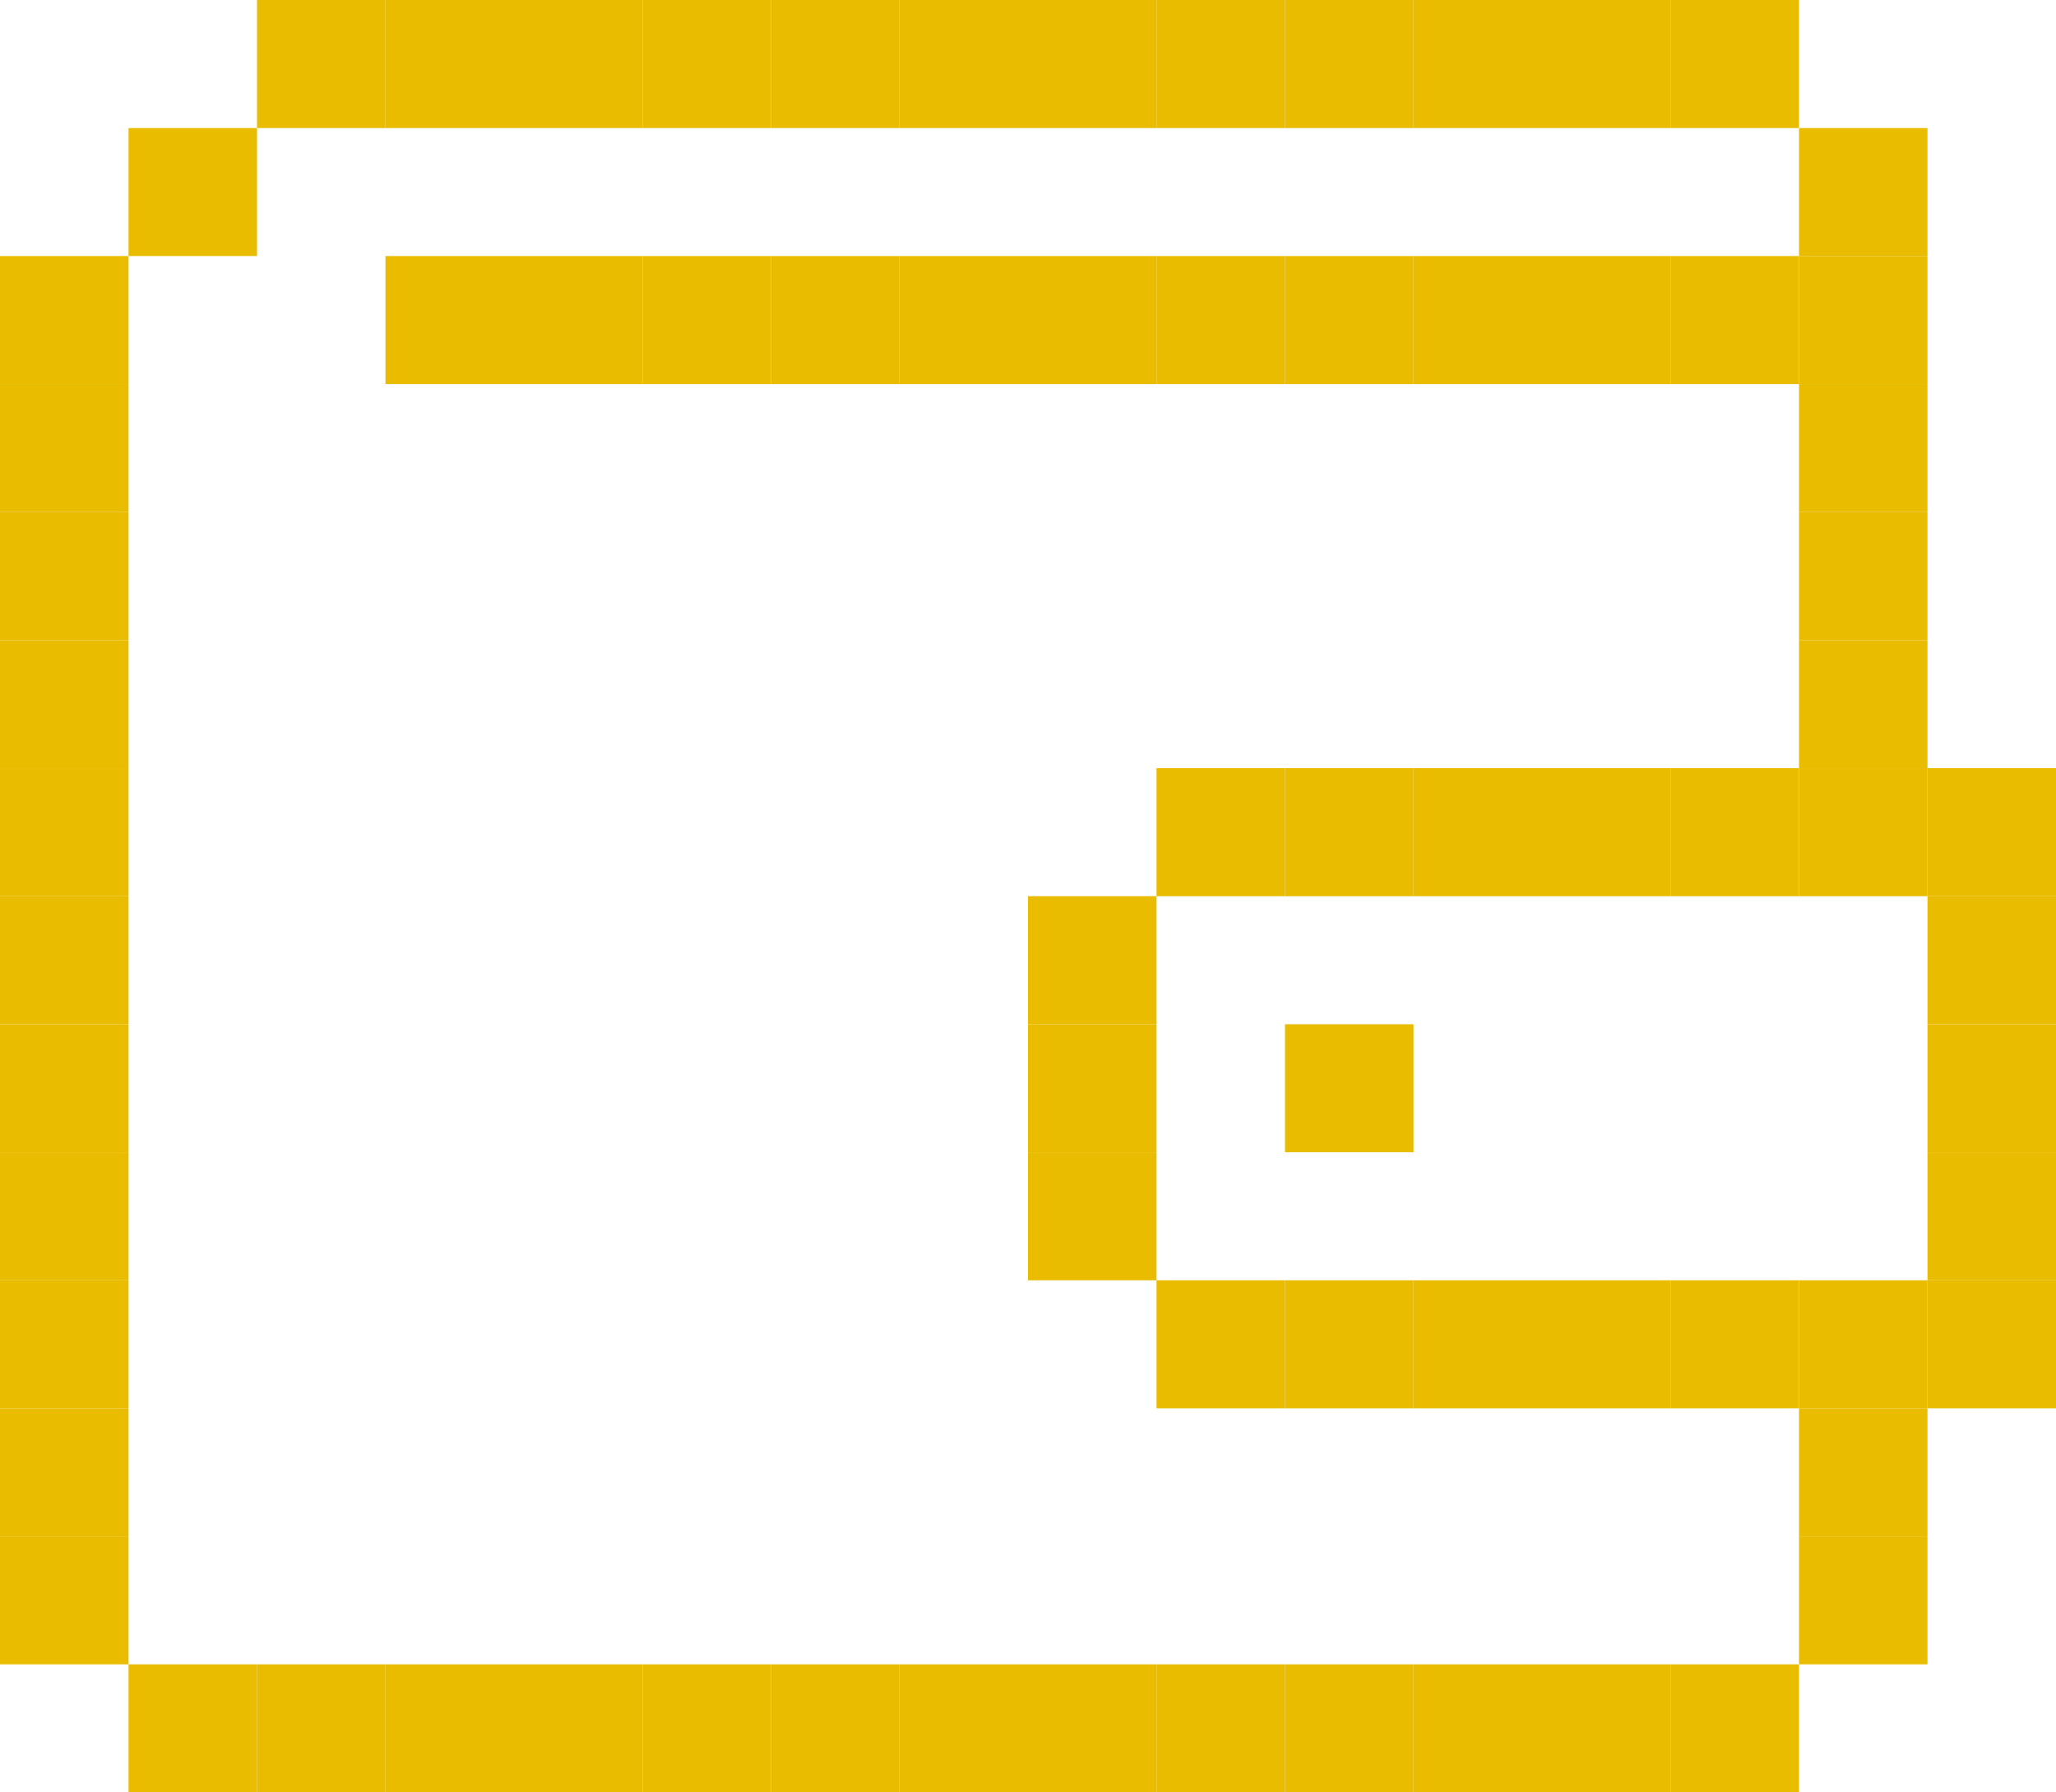 <svg width="39" height="34" viewBox="0 0 39 34" fill="none" xmlns="http://www.w3.org/2000/svg">
<path d="M2.438 17H0V19.429H2.438V17Z" fill="#E9BC00"/>
<path d="M2.438 19.429H0V21.857H2.438V19.429Z" fill="#E9BC00"/>
<path d="M2.438 21.857H0V24.286H2.438V21.857Z" fill="#E9BC00"/>
<path d="M2.438 24.286H0V26.714H2.438V24.286Z" fill="#E9BC00"/>
<path d="M2.438 26.714H0V29.143H2.438V26.714Z" fill="#E9BC00"/>
<path d="M2.438 29.143H0V31.571H2.438V29.143Z" fill="#E9BC00"/>
<path d="M2.438 7.286H0V9.714H2.438V7.286Z" fill="#E9BC00"/>
<path d="M2.438 4.857H0V7.286H2.438V4.857Z" fill="#E9BC00"/>
<path d="M4.875 2.429H2.438V4.857H4.875V2.429Z" fill="#E9BC00"/>
<path d="M7.312 0H4.875V2.429H7.312V0Z" fill="#E9BC00"/>
<path d="M9.75 4.857H7.312V7.286H9.75V4.857Z" fill="#E9BC00"/>
<path d="M12.188 4.857H9.75V7.286H12.188V4.857Z" fill="#E9BC00"/>
<path d="M14.625 4.857H12.188V7.286H14.625V4.857Z" fill="#E9BC00"/>
<path d="M17.062 4.857H14.625V7.286H17.062V4.857Z" fill="#E9BC00"/>
<path d="M19.5 4.857H17.062V7.286H19.5V4.857Z" fill="#E9BC00"/>
<path d="M21.938 4.857H19.5V7.286H21.938V4.857Z" fill="#E9BC00"/>
<path d="M24.375 4.857H21.938V7.286H24.375V4.857Z" fill="#E9BC00"/>
<path d="M26.812 4.857H24.375V7.286H26.812V4.857Z" fill="#E9BC00"/>
<path d="M29.25 4.857H26.812V7.286H29.25V4.857Z" fill="#E9BC00"/>
<path d="M31.688 4.857H29.25V7.286H31.688V4.857Z" fill="#E9BC00"/>
<path d="M9.75 0H7.312V2.429H9.75V0Z" fill="#E9BC00"/>
<path d="M12.188 0H9.75V2.429H12.188V0Z" fill="#E9BC00"/>
<path d="M14.625 0H12.188V2.429H14.625V0Z" fill="#E9BC00"/>
<path d="M17.062 0H14.625V2.429H17.062V0Z" fill="#E9BC00"/>
<path d="M19.5 0H17.062V2.429H19.5V0Z" fill="#E9BC00"/>
<path d="M21.938 0H19.5V2.429H21.938V0Z" fill="#E9BC00"/>
<path d="M24.375 0H21.938V2.429H24.375V0Z" fill="#E9BC00"/>
<path d="M26.812 0H24.375V2.429H26.812V0Z" fill="#E9BC00"/>
<path d="M29.25 0H26.812V2.429H29.25V0Z" fill="#E9BC00"/>
<path d="M31.688 0H29.25V2.429H31.688V0Z" fill="#E9BC00"/>
<path d="M34.125 0H31.688V2.429H34.125V0Z" fill="#E9BC00"/>
<path d="M36.562 2.429H34.125V4.857H36.562V2.429Z" fill="#E9BC00"/>
<path d="M34.125 4.857H31.688V7.286H34.125V4.857Z" fill="#E9BC00"/>
<path d="M24.375 14.571H21.938V17H24.375V14.571Z" fill="#E9BC00"/>
<path d="M26.812 14.571H24.375V17H26.812V14.571Z" fill="#E9BC00"/>
<path d="M29.25 14.571H26.812V17H29.25V14.571Z" fill="#E9BC00"/>
<path d="M31.688 14.571H29.25V17H31.688V14.571Z" fill="#E9BC00"/>
<path d="M34.125 14.571H31.688V17H34.125V14.571Z" fill="#E9BC00"/>
<path d="M36.562 14.571H34.125V17H36.562V14.571Z" fill="#E9BC00"/>
<path d="M24.375 24.286H21.938V26.714H24.375V24.286Z" fill="#E9BC00"/>
<path d="M21.938 21.857H19.5V24.286H21.938V21.857Z" fill="#E9BC00"/>
<path d="M21.938 19.429H19.5V21.857H21.938V19.429Z" fill="#E9BC00"/>
<path d="M26.812 19.429H24.375V21.857H26.812V19.429Z" fill="#E9BC00"/>
<path d="M21.938 17H19.5V19.429H21.938V17Z" fill="#E9BC00"/>
<path d="M26.812 24.286H24.375V26.714H26.812V24.286Z" fill="#E9BC00"/>
<path d="M29.25 24.286H26.812V26.714H29.25V24.286Z" fill="#E9BC00"/>
<path d="M31.688 24.286H29.25V26.714H31.688V24.286Z" fill="#E9BC00"/>
<path d="M34.125 24.286H31.688V26.714H34.125V24.286Z" fill="#E9BC00"/>
<path d="M36.562 24.286H34.125V26.714H36.562V24.286Z" fill="#E9BC00"/>
<path d="M2.438 9.714H0V12.143H2.438V9.714Z" fill="#E9BC00"/>
<path d="M2.438 12.143H0V14.571H2.438V12.143Z" fill="#E9BC00"/>
<path d="M2.438 14.571H0V17H2.438V14.571Z" fill="#E9BC00"/>
<path d="M39 17H36.562V19.429H39V17Z" fill="#E9BC00"/>
<path d="M39 19.429H36.562V21.857H39V19.429Z" fill="#E9BC00"/>
<path d="M39 21.857H36.562V24.286H39V21.857Z" fill="#E9BC00"/>
<path d="M39 24.286H36.562V26.714H39V24.286Z" fill="#E9BC00"/>
<path d="M36.562 26.714H34.125V29.143H36.562V26.714Z" fill="#E9BC00"/>
<path d="M36.562 29.143H34.125V31.571H36.562V29.143Z" fill="#E9BC00"/>
<path d="M39 14.571H36.562V17H39V14.571Z" fill="#E9BC00"/>
<path d="M36.562 9.714H34.125V12.143H36.562V9.714Z" fill="#E9BC00"/>
<path d="M36.562 12.143H34.125V14.571H36.562V12.143Z" fill="#E9BC00"/>
<path d="M36.562 7.286H34.125V9.714H36.562V7.286Z" fill="#E9BC00"/>
<path d="M36.562 4.857H34.125V7.286H36.562V4.857Z" fill="#E9BC00"/>
<path d="M4.875 31.571H2.438V34H4.875V31.571Z" fill="#E9BC00"/>
<path d="M7.312 31.571H4.875V34H7.312V31.571Z" fill="#E9BC00"/>
<path d="M9.75 31.571H7.312V34H9.75V31.571Z" fill="#E9BC00"/>
<path d="M12.188 31.571H9.75V34H12.188V31.571Z" fill="#E9BC00"/>
<path d="M14.625 31.571H12.188V34H14.625V31.571Z" fill="#E9BC00"/>
<path d="M17.062 31.571H14.625V34H17.062V31.571Z" fill="#E9BC00"/>
<path d="M19.5 31.571H17.062V34H19.5V31.571Z" fill="#E9BC00"/>
<path d="M21.938 31.571H19.5V34H21.938V31.571Z" fill="#E9BC00"/>
<path d="M24.375 31.571H21.938V34H24.375V31.571Z" fill="#E9BC00"/>
<path d="M26.812 31.571H24.375V34H26.812V31.571Z" fill="#E9BC00"/>
<path d="M29.25 31.571H26.812V34H29.25V31.571Z" fill="#E9BC00"/>
<path d="M31.688 31.571H29.25V34H31.688V31.571Z" fill="#E9BC00"/>
<path d="M34.125 31.571H31.688V34H34.125V31.571Z" fill="#E9BC00"/>
</svg>
